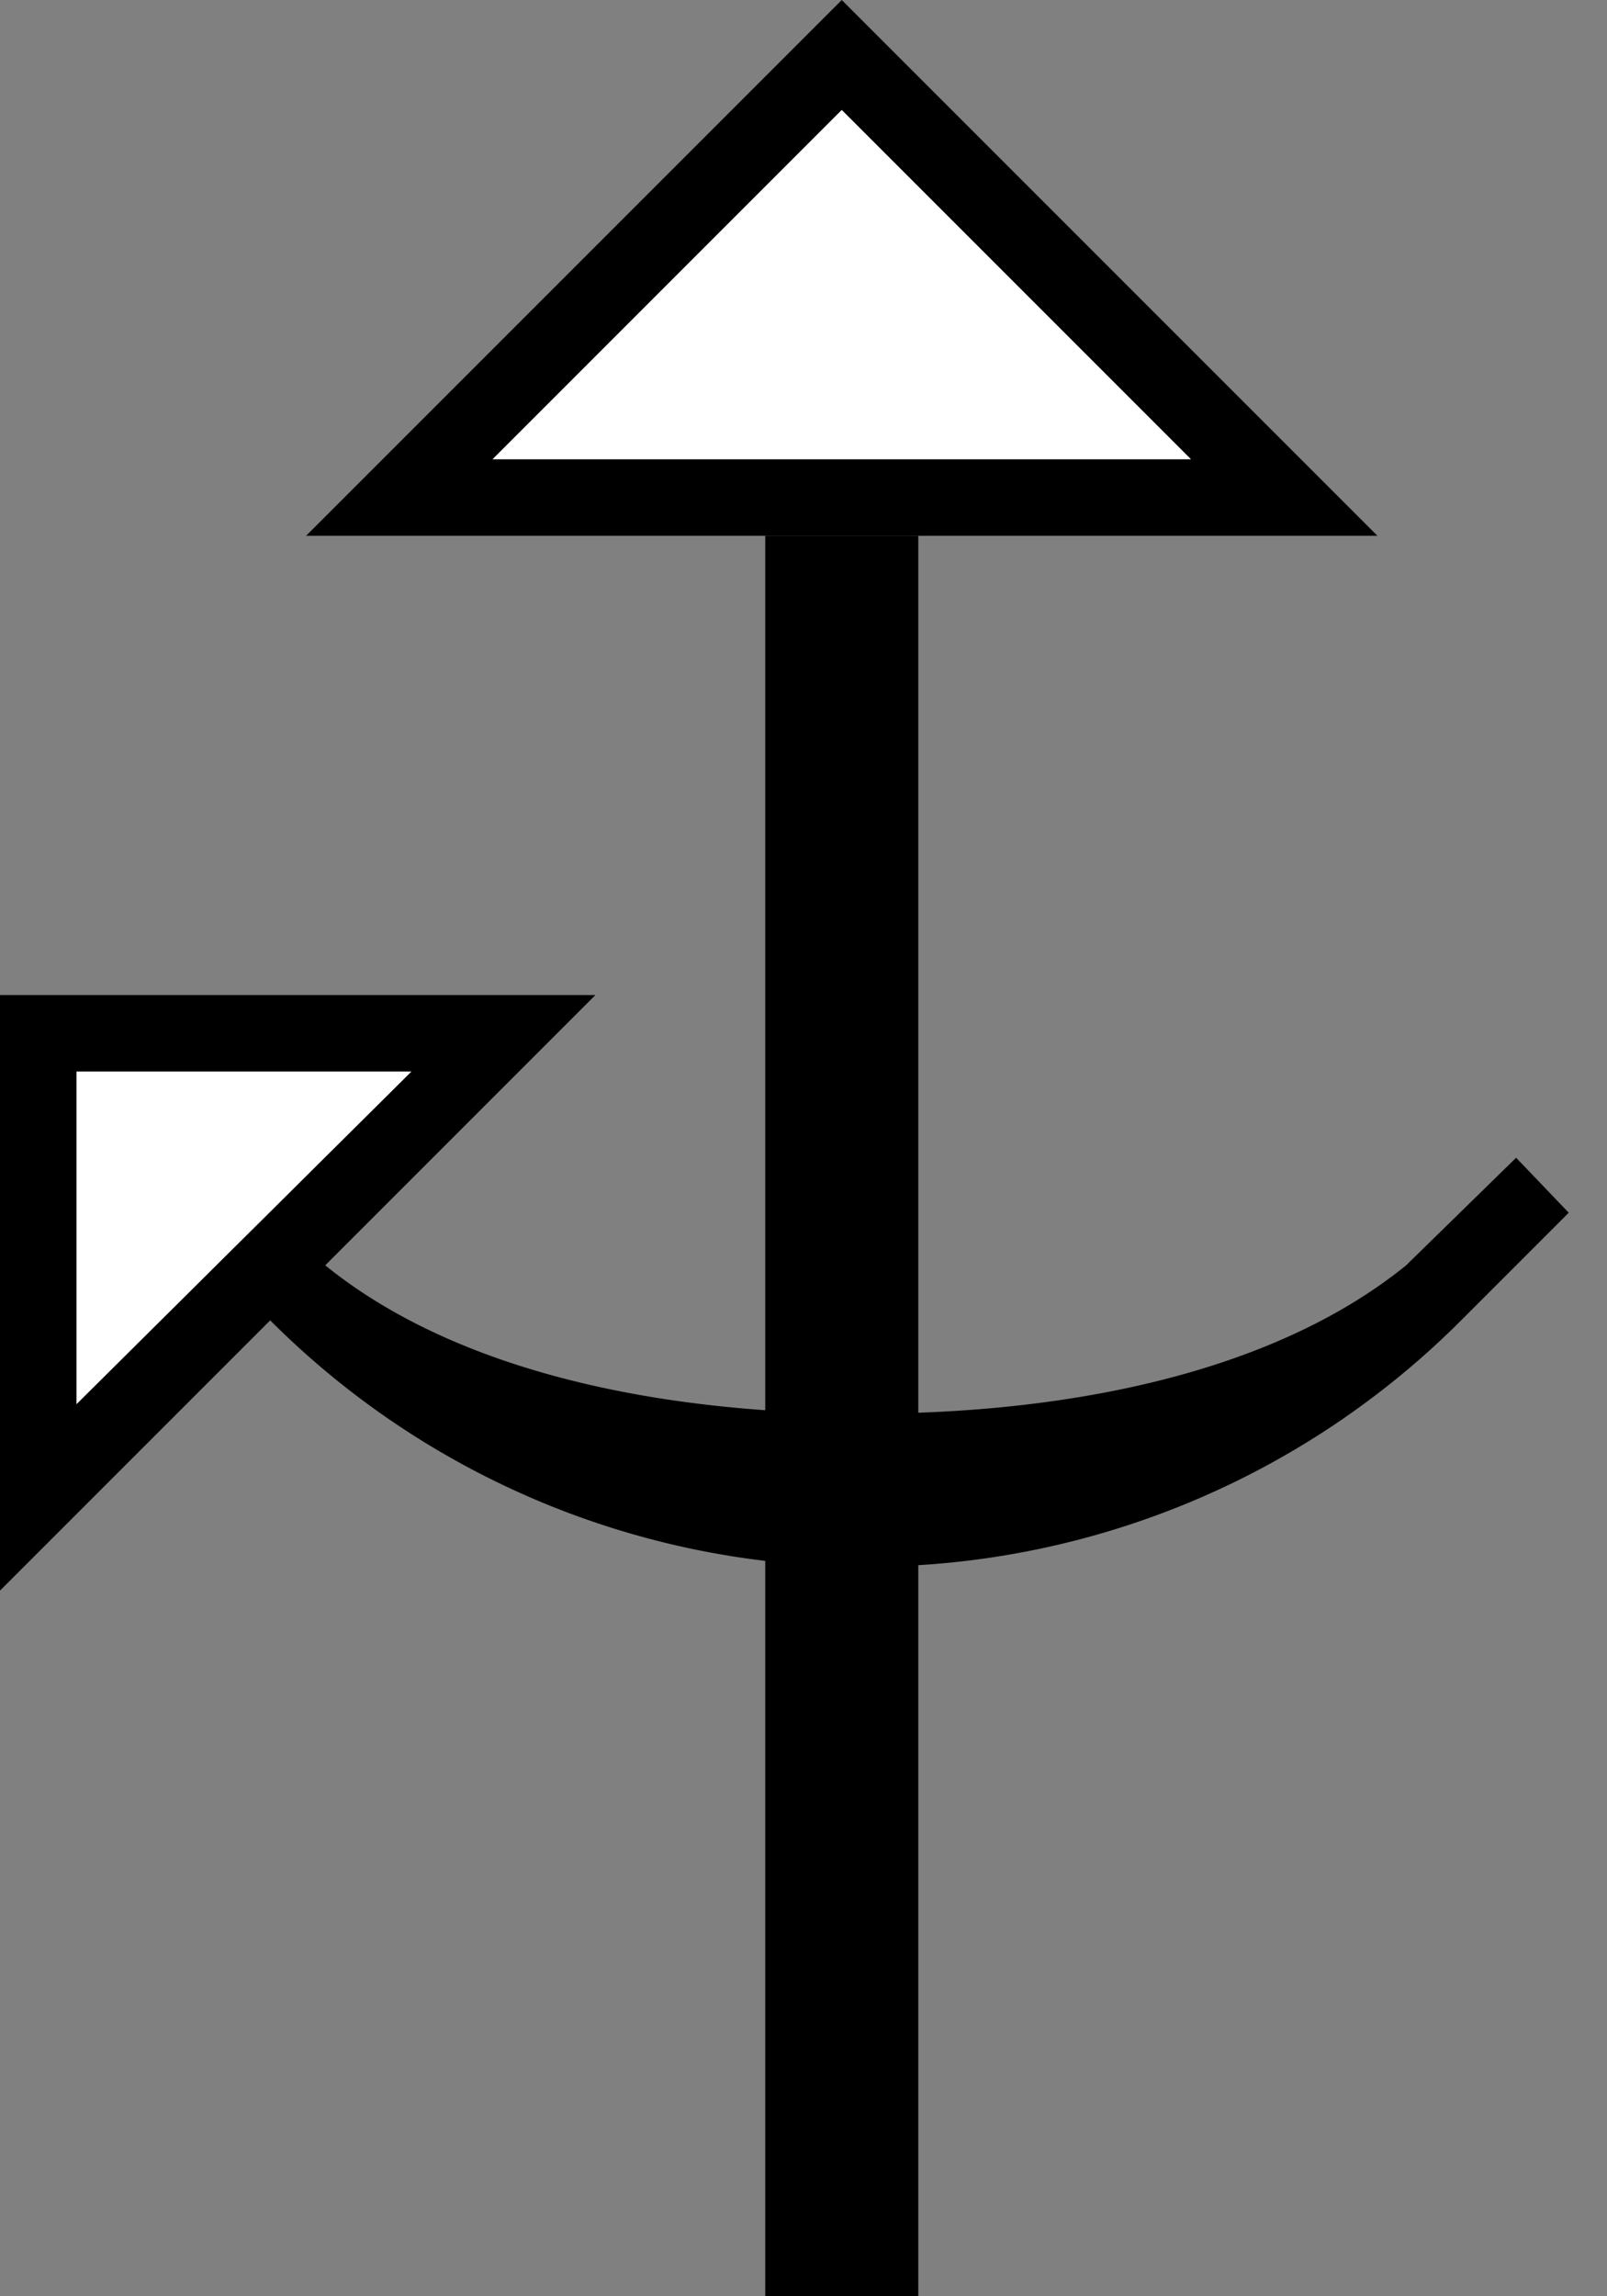 <svg xmlns="http://www.w3.org/2000/svg" version="1.0" width="21" height="30"><rect width="100%" height="100%" fill="#808080" stroke="none"/><path d="M12 7v23h-2V7h2z"/><path d="M19.813 15.125l-1.438 1.406c-1.772 1.436-4.49 1.938-7.063 1.938-2.571 0-5.29-.502-7.062-1.938l-.719.719a10.97 10.97 0 0 0 7.781 3.219 10.97 10.97 0 0 0 7.782-3.219l1.406-1.406-.688-.719zM7.781 13L0 20.781V13h7.781zm-2.406 1H1v4.344L5.375 14zM18 7l-7-7-7 7h14zm-2.438-1H6.438L11 1.437 15.563 6z"/><path d="M15.563 6L11 1.437 6.437 6h9.125zM5.375 14L1 18.344V14h4.375z" fill="#fff"/></svg>